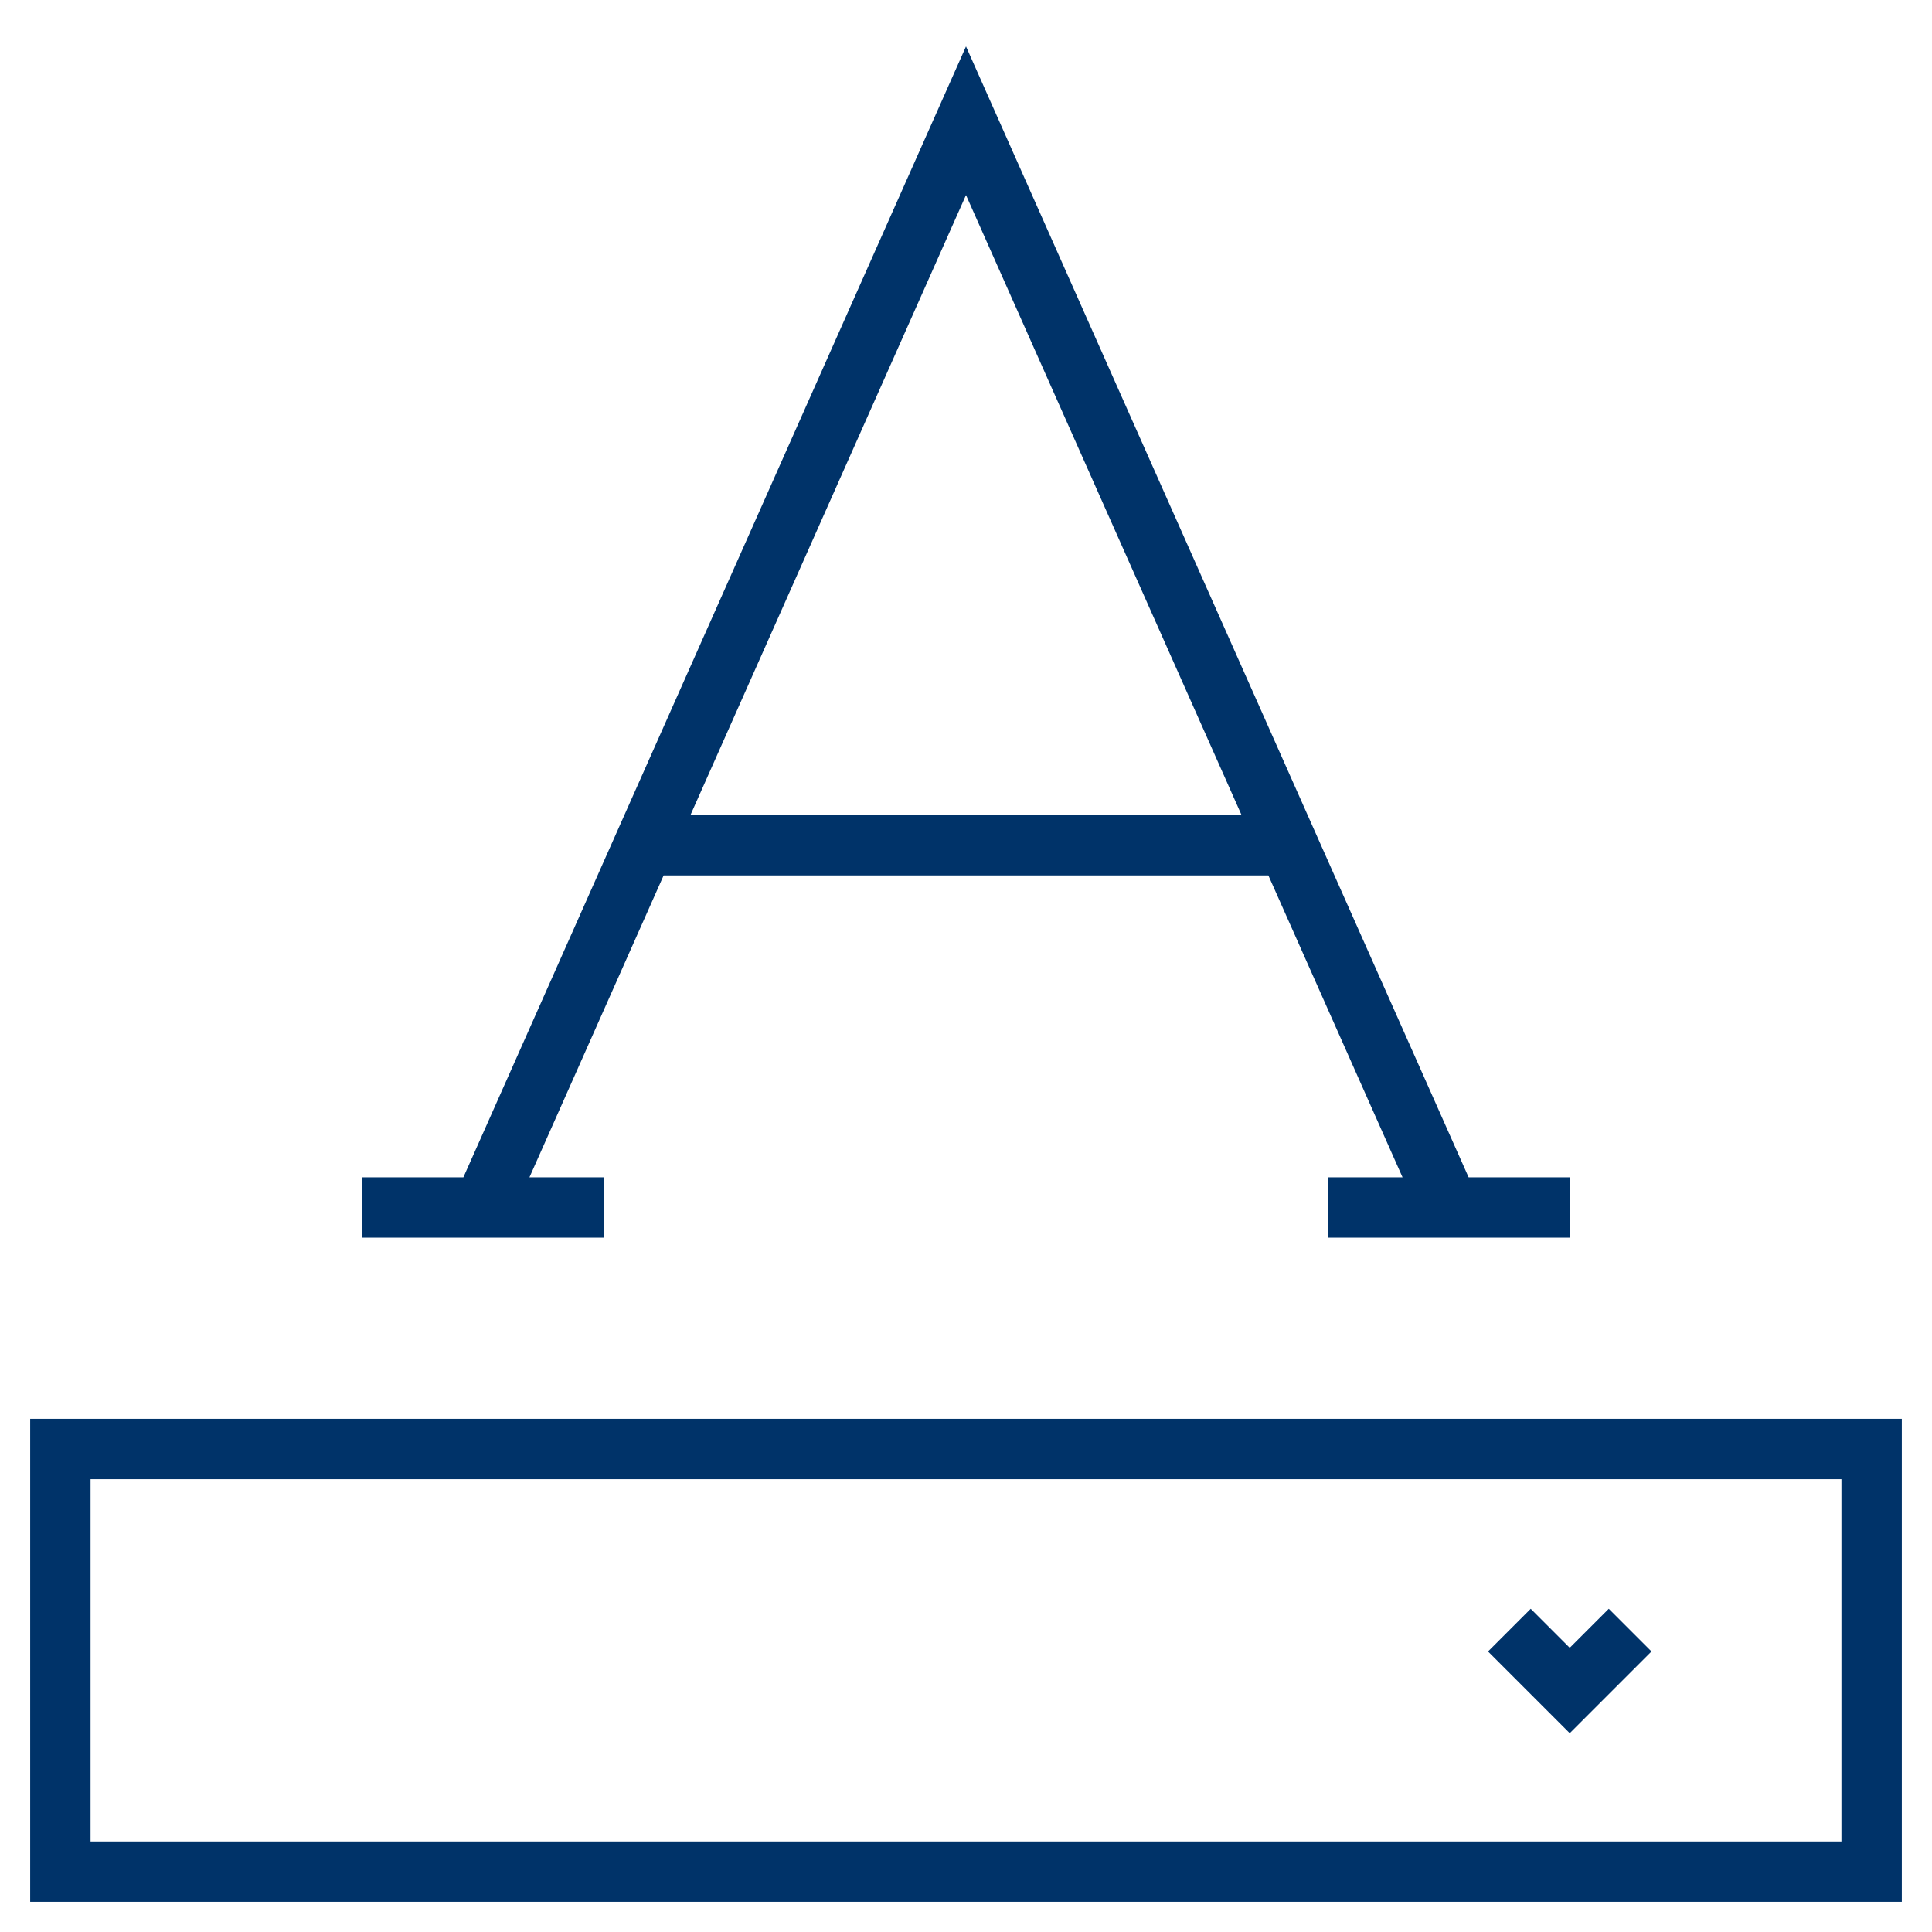 <?xml version="1.0" encoding="UTF-8"?>
<svg xmlns="http://www.w3.org/2000/svg" aria-describedby="desc" aria-labelledby="title" viewBox="0 0 64 64"><path fill="none" stroke="#003369" stroke-miterlimit="10" stroke-width="2" d="M12 40h8m24 0h8m-36 0L32 4l16 36M21.3 28h21.4" data-name="layer2" style="stroke: #003369;"/><path fill="none" stroke="#003369" stroke-miterlimit="10" stroke-width="2" d="M2 48h60v14H2z" data-name="layer1" style="stroke: #003369;"/><path fill="none" stroke="#003369" stroke-miterlimit="10" stroke-width="2" d="M54 54l-2 2-2-2" data-name="layer1" style="stroke: #003369;"/></svg>
